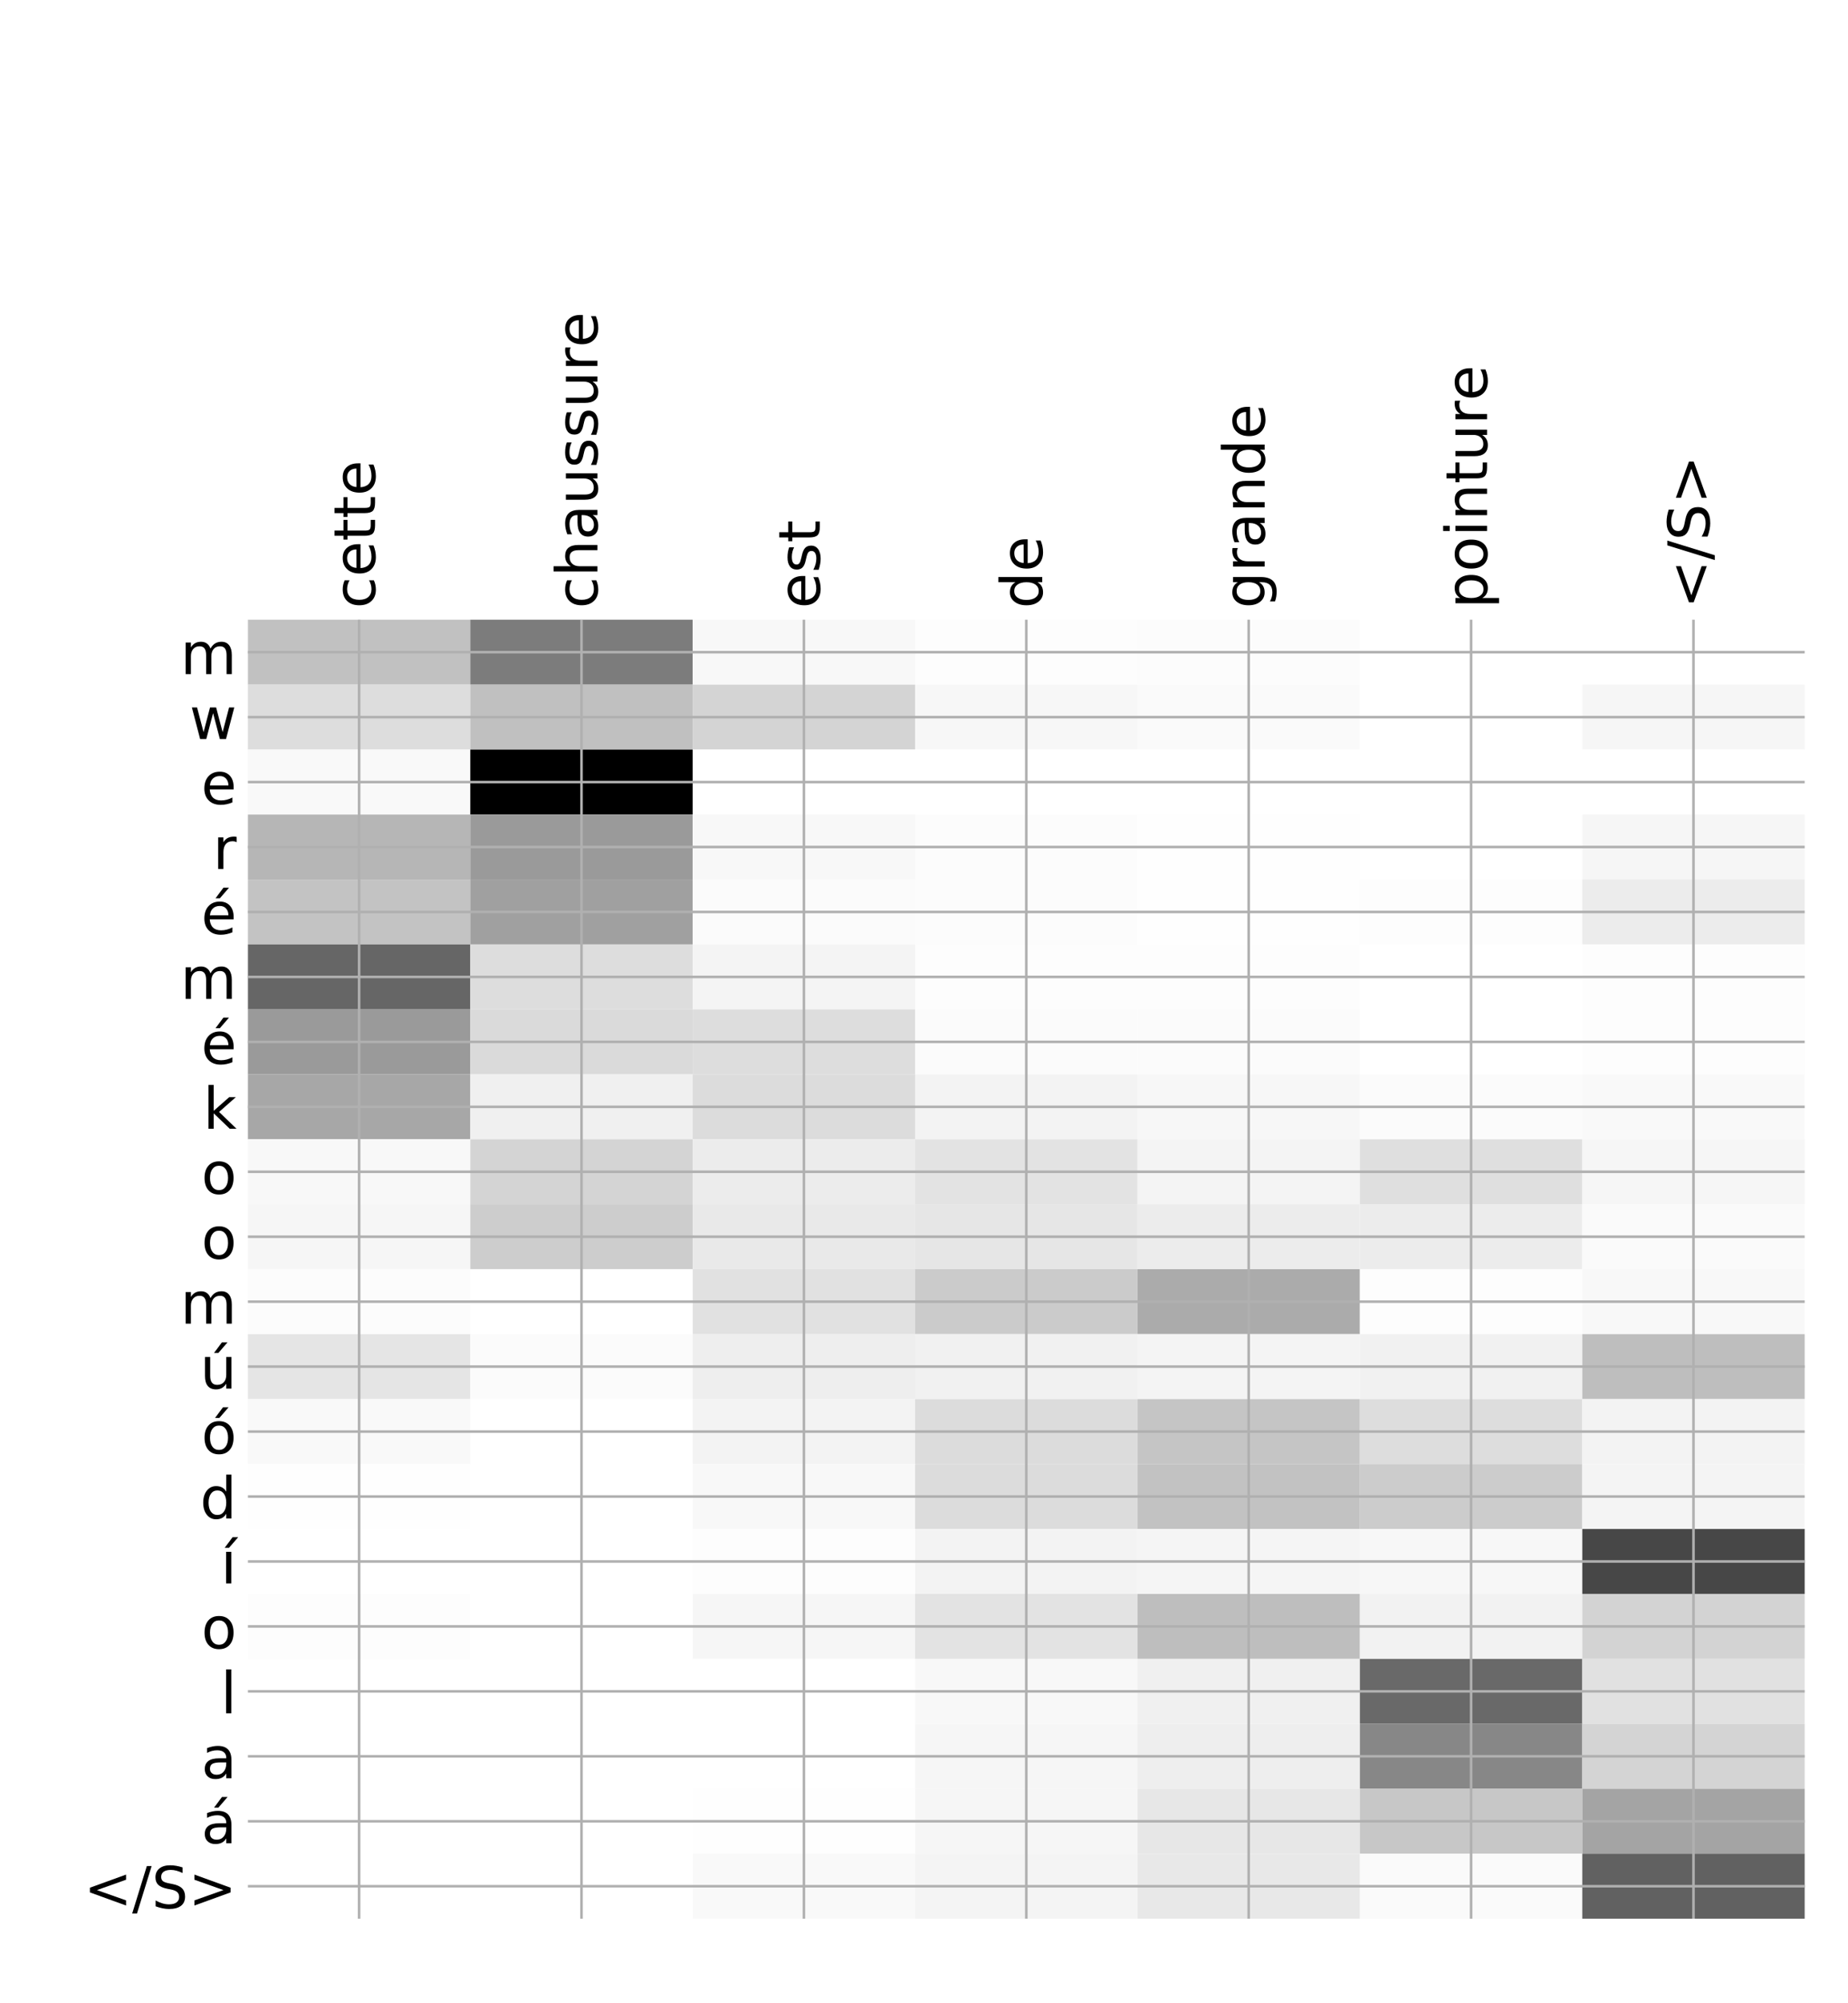 <?xml version="1.0" encoding="utf-8" standalone="no"?>
<!DOCTYPE svg PUBLIC "-//W3C//DTD SVG 1.1//EN"
  "http://www.w3.org/Graphics/SVG/1.1/DTD/svg11.dtd">
<!-- Created with matplotlib (http://matplotlib.org/) -->
<svg height="624pt" version="1.1" viewBox="0 0 576 624" width="576pt" xmlns="http://www.w3.org/2000/svg" xmlns:xlink="http://www.w3.org/1999/xlink">
 <defs>
  <style type="text/css">
*{stroke-linecap:butt;stroke-linejoin:round;}
  </style>
 </defs>
 <g id="figure_1">
  <g id="patch_1">
   <path d="M 0 624 
L 576 624 
L 576 0 
L 0 0 
z
" style="fill:#ffffff;"/>
  </g>
  <g id="axes_1">
   <g id="PolyCollection_1">
    <path clip-path="url(#pe80f1dcf87)" d="M 77.275 193.032 
L 77.275 213.263 
L 146.593 213.263 
L 146.593 193.032 
L 77.275 193.032 
z
" style="fill:#c1c1c1;"/>
    <path clip-path="url(#pe80f1dcf87)" d="M 146.593 193.032 
L 146.593 213.263 
L 215.911 213.263 
L 215.911 193.032 
L 146.593 193.032 
z
" style="fill:#7c7c7c;"/>
    <path clip-path="url(#pe80f1dcf87)" d="M 215.911 193.032 
L 215.911 213.263 
L 285.229 213.263 
L 285.229 193.032 
L 215.911 193.032 
z
" style="fill:#f8f8f8;"/>
    <path clip-path="url(#pe80f1dcf87)" d="M 285.229 193.032 
L 285.229 213.263 
L 354.546 213.263 
L 354.546 193.032 
L 285.229 193.032 
z
" style="fill:#fdfdfd;"/>
    <path clip-path="url(#pe80f1dcf87)" d="M 354.546 193.032 
L 354.546 213.263 
L 423.864 213.263 
L 423.864 193.032 
L 354.546 193.032 
z
" style="fill:#fcfcfc;"/>
    <path clip-path="url(#pe80f1dcf87)" d="M 423.864 193.032 
L 423.864 213.263 
L 493.182 213.263 
L 493.182 193.032 
L 423.864 193.032 
z
" style="fill:#ffffff;"/>
    <path clip-path="url(#pe80f1dcf87)" d="M 493.182 193.032 
L 493.182 213.263 
L 562.5 213.263 
L 562.5 193.032 
L 493.182 193.032 
z
" style="fill:#ffffff;"/>
    <path clip-path="url(#pe80f1dcf87)" d="M 77.275 213.263 
L 77.275 233.495 
L 146.593 233.495 
L 146.593 213.263 
L 77.275 213.263 
z
" style="fill:#dddddd;"/>
    <path clip-path="url(#pe80f1dcf87)" d="M 146.593 213.263 
L 146.593 233.495 
L 215.911 233.495 
L 215.911 213.263 
L 146.593 213.263 
z
" style="fill:#c0c0c0;"/>
    <path clip-path="url(#pe80f1dcf87)" d="M 215.911 213.263 
L 215.911 233.495 
L 285.229 233.495 
L 285.229 213.263 
L 215.911 213.263 
z
" style="fill:#d4d4d4;"/>
    <path clip-path="url(#pe80f1dcf87)" d="M 285.229 213.263 
L 285.229 233.495 
L 354.546 233.495 
L 354.546 213.263 
L 285.229 213.263 
z
" style="fill:#f7f7f7;"/>
    <path clip-path="url(#pe80f1dcf87)" d="M 354.546 213.263 
L 354.546 233.495 
L 423.864 233.495 
L 423.864 213.263 
L 354.546 213.263 
z
" style="fill:#fafafa;"/>
    <path clip-path="url(#pe80f1dcf87)" d="M 423.864 213.263 
L 423.864 233.495 
L 493.182 233.495 
L 493.182 213.263 
L 423.864 213.263 
z
" style="fill:#ffffff;"/>
    <path clip-path="url(#pe80f1dcf87)" d="M 493.182 213.263 
L 493.182 233.495 
L 562.5 233.495 
L 562.5 213.263 
L 493.182 213.263 
z
" style="fill:#f6f6f6;"/>
    <path clip-path="url(#pe80f1dcf87)" d="M 77.275 233.495 
L 77.275 253.726 
L 146.593 253.726 
L 146.593 233.495 
L 77.275 233.495 
z
" style="fill:#f9f9f9;"/>
    <path clip-path="url(#pe80f1dcf87)" d="M 146.593 233.495 
L 146.593 253.726 
L 215.911 253.726 
L 215.911 233.495 
L 146.593 233.495 
z
"/>
    <path clip-path="url(#pe80f1dcf87)" d="M 215.911 233.495 
L 215.911 253.726 
L 285.229 253.726 
L 285.229 233.495 
L 215.911 233.495 
z
" style="fill:#ffffff;"/>
    <path clip-path="url(#pe80f1dcf87)" d="M 285.229 233.495 
L 285.229 253.726 
L 354.546 253.726 
L 354.546 233.495 
L 285.229 233.495 
z
" style="fill:#ffffff;"/>
    <path clip-path="url(#pe80f1dcf87)" d="M 354.546 233.495 
L 354.546 253.726 
L 423.864 253.726 
L 423.864 233.495 
L 354.546 233.495 
z
" style="fill:#ffffff;"/>
    <path clip-path="url(#pe80f1dcf87)" d="M 423.864 233.495 
L 423.864 253.726 
L 493.182 253.726 
L 493.182 233.495 
L 423.864 233.495 
z
" style="fill:#ffffff;"/>
    <path clip-path="url(#pe80f1dcf87)" d="M 493.182 233.495 
L 493.182 253.726 
L 562.5 253.726 
L 562.5 233.495 
L 493.182 233.495 
z
" style="fill:#ffffff;"/>
    <path clip-path="url(#pe80f1dcf87)" d="M 77.275 253.726 
L 77.275 273.958 
L 146.593 273.958 
L 146.593 253.726 
L 77.275 253.726 
z
" style="fill:#b6b6b6;"/>
    <path clip-path="url(#pe80f1dcf87)" d="M 146.593 253.726 
L 146.593 273.958 
L 215.911 273.958 
L 215.911 253.726 
L 146.593 253.726 
z
" style="fill:#9a9a9a;"/>
    <path clip-path="url(#pe80f1dcf87)" d="M 215.911 253.726 
L 215.911 273.958 
L 285.229 273.958 
L 285.229 253.726 
L 215.911 253.726 
z
" style="fill:#f8f8f8;"/>
    <path clip-path="url(#pe80f1dcf87)" d="M 285.229 253.726 
L 285.229 273.958 
L 354.546 273.958 
L 354.546 253.726 
L 285.229 253.726 
z
" style="fill:#fcfcfc;"/>
    <path clip-path="url(#pe80f1dcf87)" d="M 354.546 253.726 
L 354.546 273.958 
L 423.864 273.958 
L 423.864 253.726 
L 354.546 253.726 
z
" style="fill:#fefefe;"/>
    <path clip-path="url(#pe80f1dcf87)" d="M 423.864 253.726 
L 423.864 273.958 
L 493.182 273.958 
L 493.182 253.726 
L 423.864 253.726 
z
" style="fill:#ffffff;"/>
    <path clip-path="url(#pe80f1dcf87)" d="M 493.182 253.726 
L 493.182 273.958 
L 562.5 273.958 
L 562.5 253.726 
L 493.182 253.726 
z
" style="fill:#f6f6f6;"/>
    <path clip-path="url(#pe80f1dcf87)" d="M 77.275 273.958 
L 77.275 294.189 
L 146.593 294.189 
L 146.593 273.958 
L 77.275 273.958 
z
" style="fill:#c3c3c3;"/>
    <path clip-path="url(#pe80f1dcf87)" d="M 146.593 273.958 
L 146.593 294.189 
L 215.911 294.189 
L 215.911 273.958 
L 146.593 273.958 
z
" style="fill:#a0a0a0;"/>
    <path clip-path="url(#pe80f1dcf87)" d="M 215.911 273.958 
L 215.911 294.189 
L 285.229 294.189 
L 285.229 273.958 
L 215.911 273.958 
z
" style="fill:#fbfbfb;"/>
    <path clip-path="url(#pe80f1dcf87)" d="M 285.229 273.958 
L 285.229 294.189 
L 354.546 294.189 
L 354.546 273.958 
L 285.229 273.958 
z
" style="fill:#fcfcfc;"/>
    <path clip-path="url(#pe80f1dcf87)" d="M 354.546 273.958 
L 354.546 294.189 
L 423.864 294.189 
L 423.864 273.958 
L 354.546 273.958 
z
" style="fill:#fefefe;"/>
    <path clip-path="url(#pe80f1dcf87)" d="M 423.864 273.958 
L 423.864 294.189 
L 493.182 294.189 
L 493.182 273.958 
L 423.864 273.958 
z
" style="fill:#fdfdfd;"/>
    <path clip-path="url(#pe80f1dcf87)" d="M 493.182 273.958 
L 493.182 294.189 
L 562.5 294.189 
L 562.5 273.958 
L 493.182 273.958 
z
" style="fill:#ececec;"/>
    <path clip-path="url(#pe80f1dcf87)" d="M 77.275 294.189 
L 77.275 314.421 
L 146.593 314.421 
L 146.593 294.189 
L 77.275 294.189 
z
" style="fill:#666666;"/>
    <path clip-path="url(#pe80f1dcf87)" d="M 146.593 294.189 
L 146.593 314.421 
L 215.911 314.421 
L 215.911 294.189 
L 146.593 294.189 
z
" style="fill:#dddddd;"/>
    <path clip-path="url(#pe80f1dcf87)" d="M 215.911 294.189 
L 215.911 314.421 
L 285.229 314.421 
L 285.229 294.189 
L 215.911 294.189 
z
" style="fill:#f4f4f4;"/>
    <path clip-path="url(#pe80f1dcf87)" d="M 285.229 294.189 
L 285.229 314.421 
L 354.546 314.421 
L 354.546 294.189 
L 285.229 294.189 
z
" style="fill:#fdfdfd;"/>
    <path clip-path="url(#pe80f1dcf87)" d="M 354.546 294.189 
L 354.546 314.421 
L 423.864 314.421 
L 423.864 294.189 
L 354.546 294.189 
z
" style="fill:#fdfdfd;"/>
    <path clip-path="url(#pe80f1dcf87)" d="M 423.864 294.189 
L 423.864 314.421 
L 493.182 314.421 
L 493.182 294.189 
L 423.864 294.189 
z
" style="fill:#ffffff;"/>
    <path clip-path="url(#pe80f1dcf87)" d="M 493.182 294.189 
L 493.182 314.421 
L 562.5 314.421 
L 562.5 294.189 
L 493.182 294.189 
z
" style="fill:#fdfdfd;"/>
    <path clip-path="url(#pe80f1dcf87)" d="M 77.275 314.421 
L 77.275 334.652 
L 146.593 334.652 
L 146.593 314.421 
L 77.275 314.421 
z
" style="fill:#9a9a9a;"/>
    <path clip-path="url(#pe80f1dcf87)" d="M 146.593 314.421 
L 146.593 334.652 
L 215.911 334.652 
L 215.911 314.421 
L 146.593 314.421 
z
" style="fill:#dadada;"/>
    <path clip-path="url(#pe80f1dcf87)" d="M 215.911 314.421 
L 215.911 334.652 
L 285.229 334.652 
L 285.229 314.421 
L 215.911 314.421 
z
" style="fill:#dddddd;"/>
    <path clip-path="url(#pe80f1dcf87)" d="M 285.229 314.421 
L 285.229 334.652 
L 354.546 334.652 
L 354.546 314.421 
L 285.229 314.421 
z
" style="fill:#fbfbfb;"/>
    <path clip-path="url(#pe80f1dcf87)" d="M 354.546 314.421 
L 354.546 334.652 
L 423.864 334.652 
L 423.864 314.421 
L 354.546 314.421 
z
" style="fill:#fbfbfb;"/>
    <path clip-path="url(#pe80f1dcf87)" d="M 423.864 314.421 
L 423.864 334.652 
L 493.182 334.652 
L 493.182 314.421 
L 423.864 314.421 
z
" style="fill:#ffffff;"/>
    <path clip-path="url(#pe80f1dcf87)" d="M 493.182 314.421 
L 493.182 334.652 
L 562.5 334.652 
L 562.5 314.421 
L 493.182 314.421 
z
" style="fill:#fdfdfd;"/>
    <path clip-path="url(#pe80f1dcf87)" d="M 77.275 334.652 
L 77.275 354.884 
L 146.593 354.884 
L 146.593 334.652 
L 77.275 334.652 
z
" style="fill:#a7a7a7;"/>
    <path clip-path="url(#pe80f1dcf87)" d="M 146.593 334.652 
L 146.593 354.884 
L 215.911 354.884 
L 215.911 334.652 
L 146.593 334.652 
z
" style="fill:#f0f0f0;"/>
    <path clip-path="url(#pe80f1dcf87)" d="M 215.911 334.652 
L 215.911 354.884 
L 285.229 354.884 
L 285.229 334.652 
L 215.911 334.652 
z
" style="fill:#dcdcdc;"/>
    <path clip-path="url(#pe80f1dcf87)" d="M 285.229 334.652 
L 285.229 354.884 
L 354.546 354.884 
L 354.546 334.652 
L 285.229 334.652 
z
" style="fill:#f3f3f3;"/>
    <path clip-path="url(#pe80f1dcf87)" d="M 354.546 334.652 
L 354.546 354.884 
L 423.864 354.884 
L 423.864 334.652 
L 354.546 334.652 
z
" style="fill:#f7f7f7;"/>
    <path clip-path="url(#pe80f1dcf87)" d="M 423.864 334.652 
L 423.864 354.884 
L 493.182 354.884 
L 493.182 334.652 
L 423.864 334.652 
z
" style="fill:#fbfbfb;"/>
    <path clip-path="url(#pe80f1dcf87)" d="M 493.182 334.652 
L 493.182 354.884 
L 562.5 354.884 
L 562.5 334.652 
L 493.182 334.652 
z
" style="fill:#f9f9f9;"/>
    <path clip-path="url(#pe80f1dcf87)" d="M 77.275 354.884 
L 77.275 375.115 
L 146.593 375.115 
L 146.593 354.884 
L 77.275 354.884 
z
" style="fill:#f8f8f8;"/>
    <path clip-path="url(#pe80f1dcf87)" d="M 146.593 354.884 
L 146.593 375.115 
L 215.911 375.115 
L 215.911 354.884 
L 146.593 354.884 
z
" style="fill:#d4d4d4;"/>
    <path clip-path="url(#pe80f1dcf87)" d="M 215.911 354.884 
L 215.911 375.115 
L 285.229 375.115 
L 285.229 354.884 
L 215.911 354.884 
z
" style="fill:#ececec;"/>
    <path clip-path="url(#pe80f1dcf87)" d="M 285.229 354.884 
L 285.229 375.115 
L 354.546 375.115 
L 354.546 354.884 
L 285.229 354.884 
z
" style="fill:#e3e3e3;"/>
    <path clip-path="url(#pe80f1dcf87)" d="M 354.546 354.884 
L 354.546 375.115 
L 423.864 375.115 
L 423.864 354.884 
L 354.546 354.884 
z
" style="fill:#f4f4f4;"/>
    <path clip-path="url(#pe80f1dcf87)" d="M 423.864 354.884 
L 423.864 375.115 
L 493.182 375.115 
L 493.182 354.884 
L 423.864 354.884 
z
" style="fill:#dfdfdf;"/>
    <path clip-path="url(#pe80f1dcf87)" d="M 493.182 354.884 
L 493.182 375.115 
L 562.5 375.115 
L 562.5 354.884 
L 493.182 354.884 
z
" style="fill:#f6f6f6;"/>
    <path clip-path="url(#pe80f1dcf87)" d="M 77.275 375.115 
L 77.275 395.347 
L 146.593 395.347 
L 146.593 375.115 
L 77.275 375.115 
z
" style="fill:#f6f6f6;"/>
    <path clip-path="url(#pe80f1dcf87)" d="M 146.593 375.115 
L 146.593 395.347 
L 215.911 395.347 
L 215.911 375.115 
L 146.593 375.115 
z
" style="fill:#cdcdcd;"/>
    <path clip-path="url(#pe80f1dcf87)" d="M 215.911 375.115 
L 215.911 395.347 
L 285.229 395.347 
L 285.229 375.115 
L 215.911 375.115 
z
" style="fill:#e9e9e9;"/>
    <path clip-path="url(#pe80f1dcf87)" d="M 285.229 375.115 
L 285.229 395.347 
L 354.546 395.347 
L 354.546 375.115 
L 285.229 375.115 
z
" style="fill:#e6e6e6;"/>
    <path clip-path="url(#pe80f1dcf87)" d="M 354.546 375.115 
L 354.546 395.347 
L 423.864 395.347 
L 423.864 375.115 
L 354.546 375.115 
z
" style="fill:#ececec;"/>
    <path clip-path="url(#pe80f1dcf87)" d="M 423.864 375.115 
L 423.864 395.347 
L 493.182 395.347 
L 493.182 375.115 
L 423.864 375.115 
z
" style="fill:#ececec;"/>
    <path clip-path="url(#pe80f1dcf87)" d="M 493.182 375.115 
L 493.182 395.347 
L 562.5 395.347 
L 562.5 375.115 
L 493.182 375.115 
z
" style="fill:#fafafa;"/>
    <path clip-path="url(#pe80f1dcf87)" d="M 77.275 395.347 
L 77.275 415.578 
L 146.593 415.578 
L 146.593 395.347 
L 77.275 395.347 
z
" style="fill:#fcfcfc;"/>
    <path clip-path="url(#pe80f1dcf87)" d="M 146.593 395.347 
L 146.593 415.578 
L 215.911 415.578 
L 215.911 395.347 
L 146.593 395.347 
z
" style="fill:#ffffff;"/>
    <path clip-path="url(#pe80f1dcf87)" d="M 215.911 395.347 
L 215.911 415.578 
L 285.229 415.578 
L 285.229 395.347 
L 215.911 395.347 
z
" style="fill:#e1e1e1;"/>
    <path clip-path="url(#pe80f1dcf87)" d="M 285.229 395.347 
L 285.229 415.578 
L 354.546 415.578 
L 354.546 395.347 
L 285.229 395.347 
z
" style="fill:#cbcbcb;"/>
    <path clip-path="url(#pe80f1dcf87)" d="M 354.546 395.347 
L 354.546 415.578 
L 423.864 415.578 
L 423.864 395.347 
L 354.546 395.347 
z
" style="fill:#ababab;"/>
    <path clip-path="url(#pe80f1dcf87)" d="M 423.864 395.347 
L 423.864 415.578 
L 493.182 415.578 
L 493.182 395.347 
L 423.864 395.347 
z
" style="fill:#fdfdfd;"/>
    <path clip-path="url(#pe80f1dcf87)" d="M 493.182 395.347 
L 493.182 415.578 
L 562.5 415.578 
L 562.5 395.347 
L 493.182 395.347 
z
" style="fill:#f8f8f8;"/>
    <path clip-path="url(#pe80f1dcf87)" d="M 77.275 415.578 
L 77.275 435.81 
L 146.593 435.81 
L 146.593 415.578 
L 77.275 415.578 
z
" style="fill:#e5e5e5;"/>
    <path clip-path="url(#pe80f1dcf87)" d="M 146.593 415.578 
L 146.593 435.81 
L 215.911 435.81 
L 215.911 415.578 
L 146.593 415.578 
z
" style="fill:#fbfbfb;"/>
    <path clip-path="url(#pe80f1dcf87)" d="M 215.911 415.578 
L 215.911 435.81 
L 285.229 435.81 
L 285.229 415.578 
L 215.911 415.578 
z
" style="fill:#eeeeee;"/>
    <path clip-path="url(#pe80f1dcf87)" d="M 285.229 415.578 
L 285.229 435.81 
L 354.546 435.81 
L 354.546 415.578 
L 285.229 415.578 
z
" style="fill:#f1f1f1;"/>
    <path clip-path="url(#pe80f1dcf87)" d="M 354.546 415.578 
L 354.546 435.81 
L 423.864 435.81 
L 423.864 415.578 
L 354.546 415.578 
z
" style="fill:#f4f4f4;"/>
    <path clip-path="url(#pe80f1dcf87)" d="M 423.864 415.578 
L 423.864 435.81 
L 493.182 435.81 
L 493.182 415.578 
L 423.864 415.578 
z
" style="fill:#f1f1f1;"/>
    <path clip-path="url(#pe80f1dcf87)" d="M 493.182 415.578 
L 493.182 435.81 
L 562.5 435.81 
L 562.5 415.578 
L 493.182 415.578 
z
" style="fill:#bebebe;"/>
    <path clip-path="url(#pe80f1dcf87)" d="M 77.275 435.81 
L 77.275 456.041 
L 146.593 456.041 
L 146.593 435.81 
L 77.275 435.81 
z
" style="fill:#f9f9f9;"/>
    <path clip-path="url(#pe80f1dcf87)" d="M 146.593 435.81 
L 146.593 456.041 
L 215.911 456.041 
L 215.911 435.81 
L 146.593 435.81 
z
" style="fill:#ffffff;"/>
    <path clip-path="url(#pe80f1dcf87)" d="M 215.911 435.81 
L 215.911 456.041 
L 285.229 456.041 
L 285.229 435.81 
L 215.911 435.81 
z
" style="fill:#f3f3f3;"/>
    <path clip-path="url(#pe80f1dcf87)" d="M 285.229 435.81 
L 285.229 456.041 
L 354.546 456.041 
L 354.546 435.81 
L 285.229 435.81 
z
" style="fill:#dcdcdc;"/>
    <path clip-path="url(#pe80f1dcf87)" d="M 354.546 435.81 
L 354.546 456.041 
L 423.864 456.041 
L 423.864 435.81 
L 354.546 435.81 
z
" style="fill:#c5c5c5;"/>
    <path clip-path="url(#pe80f1dcf87)" d="M 423.864 435.81 
L 423.864 456.041 
L 493.182 456.041 
L 493.182 435.81 
L 423.864 435.81 
z
" style="fill:#dddddd;"/>
    <path clip-path="url(#pe80f1dcf87)" d="M 493.182 435.81 
L 493.182 456.041 
L 562.5 456.041 
L 562.5 435.81 
L 493.182 435.81 
z
" style="fill:#f3f3f3;"/>
    <path clip-path="url(#pe80f1dcf87)" d="M 77.275 456.041 
L 77.275 476.273 
L 146.593 476.273 
L 146.593 456.041 
L 77.275 456.041 
z
" style="fill:#fefefe;"/>
    <path clip-path="url(#pe80f1dcf87)" d="M 146.593 456.041 
L 146.593 476.273 
L 215.911 476.273 
L 215.911 456.041 
L 146.593 456.041 
z
" style="fill:#ffffff;"/>
    <path clip-path="url(#pe80f1dcf87)" d="M 215.911 456.041 
L 215.911 476.273 
L 285.229 476.273 
L 285.229 456.041 
L 215.911 456.041 
z
" style="fill:#f8f8f8;"/>
    <path clip-path="url(#pe80f1dcf87)" d="M 285.229 456.041 
L 285.229 476.273 
L 354.546 476.273 
L 354.546 456.041 
L 285.229 456.041 
z
" style="fill:#dcdcdc;"/>
    <path clip-path="url(#pe80f1dcf87)" d="M 354.546 456.041 
L 354.546 476.273 
L 423.864 476.273 
L 423.864 456.041 
L 354.546 456.041 
z
" style="fill:#c2c2c2;"/>
    <path clip-path="url(#pe80f1dcf87)" d="M 423.864 456.041 
L 423.864 476.273 
L 493.182 476.273 
L 493.182 456.041 
L 423.864 456.041 
z
" style="fill:#cccccc;"/>
    <path clip-path="url(#pe80f1dcf87)" d="M 493.182 456.041 
L 493.182 476.273 
L 562.5 476.273 
L 562.5 456.041 
L 493.182 456.041 
z
" style="fill:#f4f4f4;"/>
    <path clip-path="url(#pe80f1dcf87)" d="M 77.275 476.273 
L 77.275 496.504 
L 146.593 496.504 
L 146.593 476.273 
L 77.275 476.273 
z
" style="fill:#ffffff;"/>
    <path clip-path="url(#pe80f1dcf87)" d="M 146.593 476.273 
L 146.593 496.504 
L 215.911 496.504 
L 215.911 476.273 
L 146.593 476.273 
z
" style="fill:#ffffff;"/>
    <path clip-path="url(#pe80f1dcf87)" d="M 215.911 476.273 
L 215.911 496.504 
L 285.229 496.504 
L 285.229 476.273 
L 215.911 476.273 
z
" style="fill:#fdfdfd;"/>
    <path clip-path="url(#pe80f1dcf87)" d="M 285.229 476.273 
L 285.229 496.504 
L 354.546 496.504 
L 354.546 476.273 
L 285.229 476.273 
z
" style="fill:#f3f3f3;"/>
    <path clip-path="url(#pe80f1dcf87)" d="M 354.546 476.273 
L 354.546 496.504 
L 423.864 496.504 
L 423.864 476.273 
L 354.546 476.273 
z
" style="fill:#f5f5f5;"/>
    <path clip-path="url(#pe80f1dcf87)" d="M 423.864 476.273 
L 423.864 496.504 
L 493.182 496.504 
L 493.182 476.273 
L 423.864 476.273 
z
" style="fill:#f7f7f7;"/>
    <path clip-path="url(#pe80f1dcf87)" d="M 493.182 476.273 
L 493.182 496.504 
L 562.5 496.504 
L 562.5 476.273 
L 493.182 476.273 
z
" style="fill:#474747;"/>
    <path clip-path="url(#pe80f1dcf87)" d="M 77.275 496.504 
L 77.275 516.736 
L 146.593 516.736 
L 146.593 496.504 
L 77.275 496.504 
z
" style="fill:#fdfdfd;"/>
    <path clip-path="url(#pe80f1dcf87)" d="M 146.593 496.504 
L 146.593 516.736 
L 215.911 516.736 
L 215.911 496.504 
L 146.593 496.504 
z
" style="fill:#ffffff;"/>
    <path clip-path="url(#pe80f1dcf87)" d="M 215.911 496.504 
L 215.911 516.736 
L 285.229 516.736 
L 285.229 496.504 
L 215.911 496.504 
z
" style="fill:#f6f6f6;"/>
    <path clip-path="url(#pe80f1dcf87)" d="M 285.229 496.504 
L 285.229 516.736 
L 354.546 516.736 
L 354.546 496.504 
L 285.229 496.504 
z
" style="fill:#e3e3e3;"/>
    <path clip-path="url(#pe80f1dcf87)" d="M 354.546 496.504 
L 354.546 516.736 
L 423.864 516.736 
L 423.864 496.504 
L 354.546 496.504 
z
" style="fill:#bebebe;"/>
    <path clip-path="url(#pe80f1dcf87)" d="M 423.864 496.504 
L 423.864 516.736 
L 493.182 516.736 
L 493.182 496.504 
L 423.864 496.504 
z
" style="fill:#f2f2f2;"/>
    <path clip-path="url(#pe80f1dcf87)" d="M 493.182 496.504 
L 493.182 516.736 
L 562.5 516.736 
L 562.5 496.504 
L 493.182 496.504 
z
" style="fill:#d3d3d3;"/>
    <path clip-path="url(#pe80f1dcf87)" d="M 77.275 516.736 
L 77.275 536.967 
L 146.593 536.967 
L 146.593 516.736 
L 77.275 516.736 
z
" style="fill:#ffffff;"/>
    <path clip-path="url(#pe80f1dcf87)" d="M 146.593 516.736 
L 146.593 536.967 
L 215.911 536.967 
L 215.911 516.736 
L 146.593 516.736 
z
" style="fill:#ffffff;"/>
    <path clip-path="url(#pe80f1dcf87)" d="M 215.911 516.736 
L 215.911 536.967 
L 285.229 536.967 
L 285.229 516.736 
L 215.911 516.736 
z
" style="fill:#ffffff;"/>
    <path clip-path="url(#pe80f1dcf87)" d="M 285.229 516.736 
L 285.229 536.967 
L 354.546 536.967 
L 354.546 516.736 
L 285.229 516.736 
z
" style="fill:#f8f8f8;"/>
    <path clip-path="url(#pe80f1dcf87)" d="M 354.546 516.736 
L 354.546 536.967 
L 423.864 536.967 
L 423.864 516.736 
L 354.546 516.736 
z
" style="fill:#f0f0f0;"/>
    <path clip-path="url(#pe80f1dcf87)" d="M 423.864 516.736 
L 423.864 536.967 
L 493.182 536.967 
L 493.182 516.736 
L 423.864 516.736 
z
" style="fill:#696969;"/>
    <path clip-path="url(#pe80f1dcf87)" d="M 493.182 516.736 
L 493.182 536.967 
L 562.5 536.967 
L 562.5 516.736 
L 493.182 516.736 
z
" style="fill:#e1e1e1;"/>
    <path clip-path="url(#pe80f1dcf87)" d="M 77.275 536.967 
L 77.275 557.199 
L 146.593 557.199 
L 146.593 536.967 
L 77.275 536.967 
z
" style="fill:#ffffff;"/>
    <path clip-path="url(#pe80f1dcf87)" d="M 146.593 536.967 
L 146.593 557.199 
L 215.911 557.199 
L 215.911 536.967 
L 146.593 536.967 
z
" style="fill:#ffffff;"/>
    <path clip-path="url(#pe80f1dcf87)" d="M 215.911 536.967 
L 215.911 557.199 
L 285.229 557.199 
L 285.229 536.967 
L 215.911 536.967 
z
" style="fill:#ffffff;"/>
    <path clip-path="url(#pe80f1dcf87)" d="M 285.229 536.967 
L 285.229 557.199 
L 354.546 557.199 
L 354.546 536.967 
L 285.229 536.967 
z
" style="fill:#f6f6f6;"/>
    <path clip-path="url(#pe80f1dcf87)" d="M 354.546 536.967 
L 354.546 557.199 
L 423.864 557.199 
L 423.864 536.967 
L 354.546 536.967 
z
" style="fill:#eeeeee;"/>
    <path clip-path="url(#pe80f1dcf87)" d="M 423.864 536.967 
L 423.864 557.199 
L 493.182 557.199 
L 493.182 536.967 
L 423.864 536.967 
z
" style="fill:#878787;"/>
    <path clip-path="url(#pe80f1dcf87)" d="M 493.182 536.967 
L 493.182 557.199 
L 562.5 557.199 
L 562.5 536.967 
L 493.182 536.967 
z
" style="fill:#d4d4d4;"/>
    <path clip-path="url(#pe80f1dcf87)" d="M 77.275 557.199 
L 77.275 577.43 
L 146.593 577.43 
L 146.593 557.199 
L 77.275 557.199 
z
" style="fill:#ffffff;"/>
    <path clip-path="url(#pe80f1dcf87)" d="M 146.593 557.199 
L 146.593 577.43 
L 215.911 577.43 
L 215.911 557.199 
L 146.593 557.199 
z
" style="fill:#ffffff;"/>
    <path clip-path="url(#pe80f1dcf87)" d="M 215.911 557.199 
L 215.911 577.43 
L 285.229 577.43 
L 285.229 557.199 
L 215.911 557.199 
z
" style="fill:#fefefe;"/>
    <path clip-path="url(#pe80f1dcf87)" d="M 285.229 557.199 
L 285.229 577.43 
L 354.546 577.43 
L 354.546 557.199 
L 285.229 557.199 
z
" style="fill:#f6f6f6;"/>
    <path clip-path="url(#pe80f1dcf87)" d="M 354.546 557.199 
L 354.546 577.43 
L 423.864 577.43 
L 423.864 557.199 
L 354.546 557.199 
z
" style="fill:#e7e7e7;"/>
    <path clip-path="url(#pe80f1dcf87)" d="M 423.864 557.199 
L 423.864 577.43 
L 493.182 577.43 
L 493.182 557.199 
L 423.864 557.199 
z
" style="fill:#c7c7c7;"/>
    <path clip-path="url(#pe80f1dcf87)" d="M 493.182 557.199 
L 493.182 577.43 
L 562.5 577.43 
L 562.5 557.199 
L 493.182 557.199 
z
" style="fill:#a4a4a4;"/>
    <path clip-path="url(#pe80f1dcf87)" d="M 77.275 577.43 
L 77.275 597.662 
L 146.593 597.662 
L 146.593 577.43 
L 77.275 577.43 
z
" style="fill:#ffffff;"/>
    <path clip-path="url(#pe80f1dcf87)" d="M 146.593 577.43 
L 146.593 597.662 
L 215.911 597.662 
L 215.911 577.43 
L 146.593 577.43 
z
" style="fill:#ffffff;"/>
    <path clip-path="url(#pe80f1dcf87)" d="M 215.911 577.43 
L 215.911 597.662 
L 285.229 597.662 
L 285.229 577.43 
L 215.911 577.43 
z
" style="fill:#f9f9f9;"/>
    <path clip-path="url(#pe80f1dcf87)" d="M 285.229 577.43 
L 285.229 597.662 
L 354.546 597.662 
L 354.546 577.43 
L 285.229 577.43 
z
" style="fill:#f4f4f4;"/>
    <path clip-path="url(#pe80f1dcf87)" d="M 354.546 577.43 
L 354.546 597.662 
L 423.864 597.662 
L 423.864 577.43 
L 354.546 577.43 
z
" style="fill:#e8e8e8;"/>
    <path clip-path="url(#pe80f1dcf87)" d="M 423.864 577.43 
L 423.864 597.662 
L 493.182 597.662 
L 493.182 577.43 
L 423.864 577.43 
z
" style="fill:#fafafa;"/>
    <path clip-path="url(#pe80f1dcf87)" d="M 493.182 577.43 
L 493.182 597.662 
L 562.5 597.662 
L 562.5 577.43 
L 493.182 577.43 
z
" style="fill:#616161;"/>
   </g>
   <g id="matplotlib.axis_1">
    <g id="xtick_1">
     <g id="line2d_1">
      <path clip-path="url(#pe80f1dcf87)" d="M 111.934 597.662 
L 111.934 193.032 
" style="fill:none;stroke:#b0b0b0;stroke-linecap:square;stroke-width:0.8;"/>
     </g>
     <g id="line2d_2"/>
     <g id="text_1">
      <!-- cette -->
      <defs>
       <path d="M 48.781 52.594 
L 48.781 44.188 
Q 44.969 46.297 41.141 47.344 
Q 37.312 48.391 33.406 48.391 
Q 24.656 48.391 19.812 42.844 
Q 14.984 37.312 14.984 27.297 
Q 14.984 17.281 19.812 11.734 
Q 24.656 6.203 33.406 6.203 
Q 37.312 6.203 41.141 7.25 
Q 44.969 8.297 48.781 10.406 
L 48.781 2.094 
Q 45.016 0.344 40.984 -0.531 
Q 36.969 -1.422 32.422 -1.422 
Q 20.062 -1.422 12.781 6.344 
Q 5.516 14.109 5.516 27.297 
Q 5.516 40.672 12.859 48.328 
Q 20.219 56 33.016 56 
Q 37.156 56 41.109 55.141 
Q 45.062 54.297 48.781 52.594 
z
" id="DejaVuSans-63"/>
       <path d="M 56.203 29.594 
L 56.203 25.203 
L 14.891 25.203 
Q 15.484 15.922 20.484 11.062 
Q 25.484 6.203 34.422 6.203 
Q 39.594 6.203 44.453 7.469 
Q 49.312 8.734 54.109 11.281 
L 54.109 2.781 
Q 49.266 0.734 44.188 -0.344 
Q 39.109 -1.422 33.891 -1.422 
Q 20.797 -1.422 13.156 6.188 
Q 5.516 13.812 5.516 26.812 
Q 5.516 40.234 12.766 48.109 
Q 20.016 56 32.328 56 
Q 43.359 56 49.781 48.891 
Q 56.203 41.797 56.203 29.594 
z
M 47.219 32.234 
Q 47.125 39.594 43.094 43.984 
Q 39.062 48.391 32.422 48.391 
Q 24.906 48.391 20.391 44.141 
Q 15.875 39.891 15.188 32.172 
z
" id="DejaVuSans-65"/>
       <path d="M 18.312 70.219 
L 18.312 54.688 
L 36.812 54.688 
L 36.812 47.703 
L 18.312 47.703 
L 18.312 18.016 
Q 18.312 11.328 20.141 9.422 
Q 21.969 7.516 27.594 7.516 
L 36.812 7.516 
L 36.812 0 
L 27.594 0 
Q 17.188 0 13.234 3.875 
Q 9.281 7.766 9.281 18.016 
L 9.281 47.703 
L 2.688 47.703 
L 2.688 54.688 
L 9.281 54.688 
L 9.281 70.219 
z
" id="DejaVuSans-74"/>
      </defs>
      <g transform="translate(116.901 189.532)rotate(-90)scale(0.18 -0.18)">
       <use xlink:href="#DejaVuSans-63"/>
       <use x="54.98" xlink:href="#DejaVuSans-65"/>
       <use x="116.504" xlink:href="#DejaVuSans-74"/>
       <use x="155.713" xlink:href="#DejaVuSans-74"/>
       <use x="194.922" xlink:href="#DejaVuSans-65"/>
      </g>
     </g>
    </g>
    <g id="xtick_2">
     <g id="line2d_3">
      <path clip-path="url(#pe80f1dcf87)" d="M 181.252 597.662 
L 181.252 193.032 
" style="fill:none;stroke:#b0b0b0;stroke-linecap:square;stroke-width:0.8;"/>
     </g>
     <g id="line2d_4"/>
     <g id="text_2">
      <!-- chaussure -->
      <defs>
       <path d="M 54.891 33.016 
L 54.891 0 
L 45.906 0 
L 45.906 32.719 
Q 45.906 40.484 42.875 44.328 
Q 39.844 48.188 33.797 48.188 
Q 26.516 48.188 22.312 43.547 
Q 18.109 38.922 18.109 30.906 
L 18.109 0 
L 9.078 0 
L 9.078 75.984 
L 18.109 75.984 
L 18.109 46.188 
Q 21.344 51.125 25.703 53.562 
Q 30.078 56 35.797 56 
Q 45.219 56 50.047 50.172 
Q 54.891 44.344 54.891 33.016 
z
" id="DejaVuSans-68"/>
       <path d="M 34.281 27.484 
Q 23.391 27.484 19.188 25 
Q 14.984 22.516 14.984 16.5 
Q 14.984 11.719 18.141 8.906 
Q 21.297 6.109 26.703 6.109 
Q 34.188 6.109 38.703 11.406 
Q 43.219 16.703 43.219 25.484 
L 43.219 27.484 
z
M 52.203 31.203 
L 52.203 0 
L 43.219 0 
L 43.219 8.297 
Q 40.141 3.328 35.547 0.953 
Q 30.953 -1.422 24.312 -1.422 
Q 15.922 -1.422 10.953 3.297 
Q 6 8.016 6 15.922 
Q 6 25.141 12.172 29.828 
Q 18.359 34.516 30.609 34.516 
L 43.219 34.516 
L 43.219 35.406 
Q 43.219 41.609 39.141 45 
Q 35.062 48.391 27.688 48.391 
Q 23 48.391 18.547 47.266 
Q 14.109 46.141 10.016 43.891 
L 10.016 52.203 
Q 14.938 54.109 19.578 55.047 
Q 24.219 56 28.609 56 
Q 40.484 56 46.344 49.844 
Q 52.203 43.703 52.203 31.203 
z
" id="DejaVuSans-61"/>
       <path d="M 8.5 21.578 
L 8.5 54.688 
L 17.484 54.688 
L 17.484 21.922 
Q 17.484 14.156 20.5 10.266 
Q 23.531 6.391 29.594 6.391 
Q 36.859 6.391 41.078 11.031 
Q 45.312 15.672 45.312 23.688 
L 45.312 54.688 
L 54.297 54.688 
L 54.297 0 
L 45.312 0 
L 45.312 8.406 
Q 42.047 3.422 37.719 1 
Q 33.406 -1.422 27.688 -1.422 
Q 18.266 -1.422 13.375 4.438 
Q 8.5 10.297 8.5 21.578 
z
M 31.109 56 
z
" id="DejaVuSans-75"/>
       <path d="M 44.281 53.078 
L 44.281 44.578 
Q 40.484 46.531 36.375 47.5 
Q 32.281 48.484 27.875 48.484 
Q 21.188 48.484 17.844 46.438 
Q 14.5 44.391 14.5 40.281 
Q 14.5 37.156 16.891 35.375 
Q 19.281 33.594 26.516 31.984 
L 29.594 31.297 
Q 39.156 29.25 43.188 25.516 
Q 47.219 21.781 47.219 15.094 
Q 47.219 7.469 41.188 3.016 
Q 35.156 -1.422 24.609 -1.422 
Q 20.219 -1.422 15.453 -0.562 
Q 10.688 0.297 5.422 2 
L 5.422 11.281 
Q 10.406 8.688 15.234 7.391 
Q 20.062 6.109 24.812 6.109 
Q 31.156 6.109 34.562 8.281 
Q 37.984 10.453 37.984 14.406 
Q 37.984 18.062 35.516 20.016 
Q 33.062 21.969 24.703 23.781 
L 21.578 24.516 
Q 13.234 26.266 9.516 29.906 
Q 5.812 33.547 5.812 39.891 
Q 5.812 47.609 11.281 51.797 
Q 16.75 56 26.812 56 
Q 31.781 56 36.172 55.266 
Q 40.578 54.547 44.281 53.078 
z
" id="DejaVuSans-73"/>
       <path d="M 41.109 46.297 
Q 39.594 47.172 37.812 47.578 
Q 36.031 48 33.891 48 
Q 26.266 48 22.188 43.047 
Q 18.109 38.094 18.109 28.812 
L 18.109 0 
L 9.078 0 
L 9.078 54.688 
L 18.109 54.688 
L 18.109 46.188 
Q 20.953 51.172 25.484 53.578 
Q 30.031 56 36.531 56 
Q 37.453 56 38.578 55.875 
Q 39.703 55.766 41.062 55.516 
z
" id="DejaVuSans-72"/>
      </defs>
      <g transform="translate(186.219 189.532)rotate(-90)scale(0.18 -0.18)">
       <use xlink:href="#DejaVuSans-63"/>
       <use x="54.98" xlink:href="#DejaVuSans-68"/>
       <use x="118.359" xlink:href="#DejaVuSans-61"/>
       <use x="179.639" xlink:href="#DejaVuSans-75"/>
       <use x="243.018" xlink:href="#DejaVuSans-73"/>
       <use x="295.117" xlink:href="#DejaVuSans-73"/>
       <use x="347.217" xlink:href="#DejaVuSans-75"/>
       <use x="410.596" xlink:href="#DejaVuSans-72"/>
       <use x="451.678" xlink:href="#DejaVuSans-65"/>
      </g>
     </g>
    </g>
    <g id="xtick_3">
     <g id="line2d_5">
      <path clip-path="url(#pe80f1dcf87)" d="M 250.57 597.662 
L 250.57 193.032 
" style="fill:none;stroke:#b0b0b0;stroke-linecap:square;stroke-width:0.8;"/>
     </g>
     <g id="line2d_6"/>
     <g id="text_3">
      <!-- est -->
      <g transform="translate(255.537 189.532)rotate(-90)scale(0.18 -0.18)">
       <use xlink:href="#DejaVuSans-65"/>
       <use x="61.523" xlink:href="#DejaVuSans-73"/>
       <use x="113.623" xlink:href="#DejaVuSans-74"/>
      </g>
     </g>
    </g>
    <g id="xtick_4">
     <g id="line2d_7">
      <path clip-path="url(#pe80f1dcf87)" d="M 319.887 597.662 
L 319.887 193.032 
" style="fill:none;stroke:#b0b0b0;stroke-linecap:square;stroke-width:0.8;"/>
     </g>
     <g id="line2d_8"/>
     <g id="text_4">
      <!-- de -->
      <defs>
       <path d="M 45.406 46.391 
L 45.406 75.984 
L 54.391 75.984 
L 54.391 0 
L 45.406 0 
L 45.406 8.203 
Q 42.578 3.328 38.25 0.953 
Q 33.938 -1.422 27.875 -1.422 
Q 17.969 -1.422 11.734 6.484 
Q 5.516 14.406 5.516 27.297 
Q 5.516 40.188 11.734 48.094 
Q 17.969 56 27.875 56 
Q 33.938 56 38.25 53.625 
Q 42.578 51.266 45.406 46.391 
z
M 14.797 27.297 
Q 14.797 17.391 18.875 11.75 
Q 22.953 6.109 30.078 6.109 
Q 37.203 6.109 41.297 11.75 
Q 45.406 17.391 45.406 27.297 
Q 45.406 37.203 41.297 42.844 
Q 37.203 48.484 30.078 48.484 
Q 22.953 48.484 18.875 42.844 
Q 14.797 37.203 14.797 27.297 
z
" id="DejaVuSans-64"/>
      </defs>
      <g transform="translate(324.854 189.532)rotate(-90)scale(0.18 -0.18)">
       <use xlink:href="#DejaVuSans-64"/>
       <use x="63.477" xlink:href="#DejaVuSans-65"/>
      </g>
     </g>
    </g>
    <g id="xtick_5">
     <g id="line2d_9">
      <path clip-path="url(#pe80f1dcf87)" d="M 389.205 597.662 
L 389.205 193.032 
" style="fill:none;stroke:#b0b0b0;stroke-linecap:square;stroke-width:0.8;"/>
     </g>
     <g id="line2d_10"/>
     <g id="text_5">
      <!-- grande -->
      <defs>
       <path d="M 45.406 27.984 
Q 45.406 37.75 41.375 43.109 
Q 37.359 48.484 30.078 48.484 
Q 22.859 48.484 18.828 43.109 
Q 14.797 37.75 14.797 27.984 
Q 14.797 18.266 18.828 12.891 
Q 22.859 7.516 30.078 7.516 
Q 37.359 7.516 41.375 12.891 
Q 45.406 18.266 45.406 27.984 
z
M 54.391 6.781 
Q 54.391 -7.172 48.188 -13.984 
Q 42 -20.797 29.203 -20.797 
Q 24.469 -20.797 20.266 -20.094 
Q 16.062 -19.391 12.109 -17.922 
L 12.109 -9.188 
Q 16.062 -11.328 19.922 -12.344 
Q 23.781 -13.375 27.781 -13.375 
Q 36.625 -13.375 41.016 -8.766 
Q 45.406 -4.156 45.406 5.172 
L 45.406 9.625 
Q 42.625 4.781 38.281 2.391 
Q 33.938 0 27.875 0 
Q 17.828 0 11.672 7.656 
Q 5.516 15.328 5.516 27.984 
Q 5.516 40.672 11.672 48.328 
Q 17.828 56 27.875 56 
Q 33.938 56 38.281 53.609 
Q 42.625 51.219 45.406 46.391 
L 45.406 54.688 
L 54.391 54.688 
z
" id="DejaVuSans-67"/>
       <path d="M 54.891 33.016 
L 54.891 0 
L 45.906 0 
L 45.906 32.719 
Q 45.906 40.484 42.875 44.328 
Q 39.844 48.188 33.797 48.188 
Q 26.516 48.188 22.312 43.547 
Q 18.109 38.922 18.109 30.906 
L 18.109 0 
L 9.078 0 
L 9.078 54.688 
L 18.109 54.688 
L 18.109 46.188 
Q 21.344 51.125 25.703 53.562 
Q 30.078 56 35.797 56 
Q 45.219 56 50.047 50.172 
Q 54.891 44.344 54.891 33.016 
z
" id="DejaVuSans-6e"/>
      </defs>
      <g transform="translate(394.172 189.532)rotate(-90)scale(0.18 -0.18)">
       <use xlink:href="#DejaVuSans-67"/>
       <use x="63.477" xlink:href="#DejaVuSans-72"/>
       <use x="104.59" xlink:href="#DejaVuSans-61"/>
       <use x="165.869" xlink:href="#DejaVuSans-6e"/>
       <use x="229.248" xlink:href="#DejaVuSans-64"/>
       <use x="292.725" xlink:href="#DejaVuSans-65"/>
      </g>
     </g>
    </g>
    <g id="xtick_6">
     <g id="line2d_11">
      <path clip-path="url(#pe80f1dcf87)" d="M 458.523 597.662 
L 458.523 193.032 
" style="fill:none;stroke:#b0b0b0;stroke-linecap:square;stroke-width:0.8;"/>
     </g>
     <g id="line2d_12"/>
     <g id="text_6">
      <!-- pointure -->
      <defs>
       <path d="M 18.109 8.203 
L 18.109 -20.797 
L 9.078 -20.797 
L 9.078 54.688 
L 18.109 54.688 
L 18.109 46.391 
Q 20.953 51.266 25.266 53.625 
Q 29.594 56 35.594 56 
Q 45.562 56 51.781 48.094 
Q 58.016 40.188 58.016 27.297 
Q 58.016 14.406 51.781 6.484 
Q 45.562 -1.422 35.594 -1.422 
Q 29.594 -1.422 25.266 0.953 
Q 20.953 3.328 18.109 8.203 
z
M 48.688 27.297 
Q 48.688 37.203 44.609 42.844 
Q 40.531 48.484 33.406 48.484 
Q 26.266 48.484 22.188 42.844 
Q 18.109 37.203 18.109 27.297 
Q 18.109 17.391 22.188 11.75 
Q 26.266 6.109 33.406 6.109 
Q 40.531 6.109 44.609 11.75 
Q 48.688 17.391 48.688 27.297 
z
" id="DejaVuSans-70"/>
       <path d="M 30.609 48.391 
Q 23.391 48.391 19.188 42.75 
Q 14.984 37.109 14.984 27.297 
Q 14.984 17.484 19.156 11.844 
Q 23.344 6.203 30.609 6.203 
Q 37.797 6.203 41.984 11.859 
Q 46.188 17.531 46.188 27.297 
Q 46.188 37.016 41.984 42.703 
Q 37.797 48.391 30.609 48.391 
z
M 30.609 56 
Q 42.328 56 49.016 48.375 
Q 55.719 40.766 55.719 27.297 
Q 55.719 13.875 49.016 6.219 
Q 42.328 -1.422 30.609 -1.422 
Q 18.844 -1.422 12.172 6.219 
Q 5.516 13.875 5.516 27.297 
Q 5.516 40.766 12.172 48.375 
Q 18.844 56 30.609 56 
z
" id="DejaVuSans-6f"/>
       <path d="M 9.422 54.688 
L 18.406 54.688 
L 18.406 0 
L 9.422 0 
z
M 9.422 75.984 
L 18.406 75.984 
L 18.406 64.594 
L 9.422 64.594 
z
" id="DejaVuSans-69"/>
      </defs>
      <g transform="translate(463.49 189.532)rotate(-90)scale(0.18 -0.18)">
       <use xlink:href="#DejaVuSans-70"/>
       <use x="63.477" xlink:href="#DejaVuSans-6f"/>
       <use x="124.658" xlink:href="#DejaVuSans-69"/>
       <use x="152.441" xlink:href="#DejaVuSans-6e"/>
       <use x="215.82" xlink:href="#DejaVuSans-74"/>
       <use x="255.029" xlink:href="#DejaVuSans-75"/>
       <use x="318.408" xlink:href="#DejaVuSans-72"/>
       <use x="359.49" xlink:href="#DejaVuSans-65"/>
      </g>
     </g>
    </g>
    <g id="xtick_7">
     <g id="line2d_13">
      <path clip-path="url(#pe80f1dcf87)" d="M 527.841 597.662 
L 527.841 193.032 
" style="fill:none;stroke:#b0b0b0;stroke-linecap:square;stroke-width:0.8;"/>
     </g>
     <g id="line2d_14"/>
     <g id="text_7">
      <!-- &lt;/S&gt; -->
      <defs>
       <path d="M 73.188 49.219 
L 22.797 31.297 
L 73.188 13.484 
L 73.188 4.594 
L 10.594 27.297 
L 10.594 35.406 
L 73.188 58.109 
z
" id="DejaVuSans-3c"/>
       <path d="M 25.391 72.906 
L 33.688 72.906 
L 8.297 -9.281 
L 0 -9.281 
z
" id="DejaVuSans-2f"/>
       <path d="M 53.516 70.516 
L 53.516 60.891 
Q 47.906 63.578 42.922 64.891 
Q 37.938 66.219 33.297 66.219 
Q 25.25 66.219 20.875 63.094 
Q 16.5 59.969 16.5 54.203 
Q 16.5 49.359 19.406 46.891 
Q 22.312 44.438 30.422 42.922 
L 36.375 41.703 
Q 47.406 39.594 52.656 34.297 
Q 57.906 29 57.906 20.125 
Q 57.906 9.516 50.797 4.047 
Q 43.703 -1.422 29.984 -1.422 
Q 24.812 -1.422 18.969 -0.25 
Q 13.141 0.922 6.891 3.219 
L 6.891 13.375 
Q 12.891 10.016 18.656 8.297 
Q 24.422 6.594 29.984 6.594 
Q 38.422 6.594 43.016 9.906 
Q 47.609 13.234 47.609 19.391 
Q 47.609 24.75 44.312 27.781 
Q 41.016 30.812 33.5 32.328 
L 27.484 33.5 
Q 16.453 35.688 11.516 40.375 
Q 6.594 45.062 6.594 53.422 
Q 6.594 63.094 13.406 68.656 
Q 20.219 74.219 32.172 74.219 
Q 37.312 74.219 42.625 73.281 
Q 47.953 72.359 53.516 70.516 
z
" id="DejaVuSans-53"/>
       <path d="M 10.594 49.219 
L 10.594 58.109 
L 73.188 35.406 
L 73.188 27.297 
L 10.594 4.594 
L 10.594 13.484 
L 60.891 31.297 
z
" id="DejaVuSans-3e"/>
      </defs>
      <g transform="translate(532.808 189.532)rotate(-90)scale(0.18 -0.18)">
       <use xlink:href="#DejaVuSans-3c"/>
       <use x="83.789" xlink:href="#DejaVuSans-2f"/>
       <use x="117.48" xlink:href="#DejaVuSans-53"/>
       <use x="180.957" xlink:href="#DejaVuSans-3e"/>
      </g>
     </g>
    </g>
   </g>
   <g id="matplotlib.axis_2">
    <g id="ytick_1">
     <g id="line2d_15">
      <path clip-path="url(#pe80f1dcf87)" d="M 77.275 203.148 
L 562.5 203.148 
" style="fill:none;stroke:#b0b0b0;stroke-linecap:square;stroke-width:0.8;"/>
     </g>
     <g id="line2d_16"/>
     <g id="text_8">
      <!-- m -->
      <defs>
       <path d="M 52 44.188 
Q 55.375 50.25 60.062 53.125 
Q 64.75 56 71.094 56 
Q 79.641 56 84.281 50.016 
Q 88.922 44.047 88.922 33.016 
L 88.922 0 
L 79.891 0 
L 79.891 32.719 
Q 79.891 40.578 77.094 44.375 
Q 74.312 48.188 68.609 48.188 
Q 61.625 48.188 57.562 43.547 
Q 53.516 38.922 53.516 30.906 
L 53.516 0 
L 44.484 0 
L 44.484 32.719 
Q 44.484 40.625 41.703 44.406 
Q 38.922 48.188 33.109 48.188 
Q 26.219 48.188 22.156 43.531 
Q 18.109 38.875 18.109 30.906 
L 18.109 0 
L 9.078 0 
L 9.078 54.688 
L 18.109 54.688 
L 18.109 46.188 
Q 21.188 51.219 25.484 53.609 
Q 29.781 56 35.688 56 
Q 41.656 56 45.828 52.969 
Q 50 49.953 52 44.188 
z
" id="DejaVuSans-6d"/>
      </defs>
      <g transform="translate(56.242 209.986)scale(0.18 -0.18)">
       <use xlink:href="#DejaVuSans-6d"/>
      </g>
     </g>
    </g>
    <g id="ytick_2">
     <g id="line2d_17">
      <path clip-path="url(#pe80f1dcf87)" d="M 77.275 223.379 
L 562.5 223.379 
" style="fill:none;stroke:#b0b0b0;stroke-linecap:square;stroke-width:0.8;"/>
     </g>
     <g id="line2d_18"/>
     <g id="text_9">
      <!-- w -->
      <defs>
       <path d="M 4.203 54.688 
L 13.188 54.688 
L 24.422 12.016 
L 35.594 54.688 
L 46.188 54.688 
L 57.422 12.016 
L 68.609 54.688 
L 77.594 54.688 
L 63.281 0 
L 52.688 0 
L 40.922 44.828 
L 29.109 0 
L 18.5 0 
z
" id="DejaVuSans-77"/>
      </defs>
      <g transform="translate(59.054 230.218)scale(0.18 -0.18)">
       <use xlink:href="#DejaVuSans-77"/>
      </g>
     </g>
    </g>
    <g id="ytick_3">
     <g id="line2d_19">
      <path clip-path="url(#pe80f1dcf87)" d="M 77.275 243.611 
L 562.5 243.611 
" style="fill:none;stroke:#b0b0b0;stroke-linecap:square;stroke-width:0.8;"/>
     </g>
     <g id="line2d_20"/>
     <g id="text_10">
      <!-- e -->
      <g transform="translate(62.699 250.449)scale(0.18 -0.18)">
       <use xlink:href="#DejaVuSans-65"/>
      </g>
     </g>
    </g>
    <g id="ytick_4">
     <g id="line2d_21">
      <path clip-path="url(#pe80f1dcf87)" d="M 77.275 263.842 
L 562.5 263.842 
" style="fill:none;stroke:#b0b0b0;stroke-linecap:square;stroke-width:0.8;"/>
     </g>
     <g id="line2d_22"/>
     <g id="text_11">
      <!-- r -->
      <g transform="translate(66.375 270.681)scale(0.18 -0.18)">
       <use xlink:href="#DejaVuSans-72"/>
      </g>
     </g>
    </g>
    <g id="ytick_5">
     <g id="line2d_23">
      <path clip-path="url(#pe80f1dcf87)" d="M 77.275 284.074 
L 562.5 284.074 
" style="fill:none;stroke:#b0b0b0;stroke-linecap:square;stroke-width:0.8;"/>
     </g>
     <g id="line2d_24"/>
     <g id="text_12">
      <!-- é -->
      <defs>
       <path d="M 56.203 29.594 
L 56.203 25.203 
L 14.891 25.203 
Q 15.484 15.922 20.484 11.062 
Q 25.484 6.203 34.422 6.203 
Q 39.594 6.203 44.453 7.469 
Q 49.312 8.734 54.109 11.281 
L 54.109 2.781 
Q 49.266 0.734 44.188 -0.344 
Q 39.109 -1.422 33.891 -1.422 
Q 20.797 -1.422 13.156 6.188 
Q 5.516 13.812 5.516 26.812 
Q 5.516 40.234 12.766 48.109 
Q 20.016 56 32.328 56 
Q 43.359 56 49.781 48.891 
Q 56.203 41.797 56.203 29.594 
z
M 47.219 32.234 
Q 47.125 39.594 43.094 43.984 
Q 39.062 48.391 32.422 48.391 
Q 24.906 48.391 20.391 44.141 
Q 15.875 39.891 15.188 32.172 
z
M 38.531 79.984 
L 48.25 79.984 
L 32.344 61.625 
L 24.859 61.625 
z
" id="DejaVuSans-e9"/>
      </defs>
      <g transform="translate(62.699 290.912)scale(0.18 -0.18)">
       <use xlink:href="#DejaVuSans-e9"/>
      </g>
     </g>
    </g>
    <g id="ytick_6">
     <g id="line2d_25">
      <path clip-path="url(#pe80f1dcf87)" d="M 77.275 304.305 
L 562.5 304.305 
" style="fill:none;stroke:#b0b0b0;stroke-linecap:square;stroke-width:0.8;"/>
     </g>
     <g id="line2d_26"/>
     <g id="text_13">
      <!-- m -->
      <g transform="translate(56.242 311.144)scale(0.18 -0.18)">
       <use xlink:href="#DejaVuSans-6d"/>
      </g>
     </g>
    </g>
    <g id="ytick_7">
     <g id="line2d_27">
      <path clip-path="url(#pe80f1dcf87)" d="M 77.275 324.537 
L 562.5 324.537 
" style="fill:none;stroke:#b0b0b0;stroke-linecap:square;stroke-width:0.8;"/>
     </g>
     <g id="line2d_28"/>
     <g id="text_14">
      <!-- é -->
      <g transform="translate(62.699 331.375)scale(0.18 -0.18)">
       <use xlink:href="#DejaVuSans-e9"/>
      </g>
     </g>
    </g>
    <g id="ytick_8">
     <g id="line2d_29">
      <path clip-path="url(#pe80f1dcf87)" d="M 77.275 344.768 
L 562.5 344.768 
" style="fill:none;stroke:#b0b0b0;stroke-linecap:square;stroke-width:0.8;"/>
     </g>
     <g id="line2d_30"/>
     <g id="text_15">
      <!-- k -->
      <defs>
       <path d="M 9.078 75.984 
L 18.109 75.984 
L 18.109 31.109 
L 44.922 54.688 
L 56.391 54.688 
L 27.391 29.109 
L 57.625 0 
L 45.906 0 
L 18.109 26.703 
L 18.109 0 
L 9.078 0 
z
" id="DejaVuSans-6b"/>
      </defs>
      <g transform="translate(63.352 351.607)scale(0.18 -0.18)">
       <use xlink:href="#DejaVuSans-6b"/>
      </g>
     </g>
    </g>
    <g id="ytick_9">
     <g id="line2d_31">
      <path clip-path="url(#pe80f1dcf87)" d="M 77.275 365 
L 562.5 365 
" style="fill:none;stroke:#b0b0b0;stroke-linecap:square;stroke-width:0.8;"/>
     </g>
     <g id="line2d_32"/>
     <g id="text_16">
      <!-- o -->
      <g transform="translate(62.761 371.838)scale(0.18 -0.18)">
       <use xlink:href="#DejaVuSans-6f"/>
      </g>
     </g>
    </g>
    <g id="ytick_10">
     <g id="line2d_33">
      <path clip-path="url(#pe80f1dcf87)" d="M 77.275 385.231 
L 562.5 385.231 
" style="fill:none;stroke:#b0b0b0;stroke-linecap:square;stroke-width:0.8;"/>
     </g>
     <g id="line2d_34"/>
     <g id="text_17">
      <!-- o -->
      <g transform="translate(62.761 392.07)scale(0.18 -0.18)">
       <use xlink:href="#DejaVuSans-6f"/>
      </g>
     </g>
    </g>
    <g id="ytick_11">
     <g id="line2d_35">
      <path clip-path="url(#pe80f1dcf87)" d="M 77.275 405.463 
L 562.5 405.463 
" style="fill:none;stroke:#b0b0b0;stroke-linecap:square;stroke-width:0.8;"/>
     </g>
     <g id="line2d_36"/>
     <g id="text_18">
      <!-- m -->
      <g transform="translate(56.242 412.301)scale(0.18 -0.18)">
       <use xlink:href="#DejaVuSans-6d"/>
      </g>
     </g>
    </g>
    <g id="ytick_12">
     <g id="line2d_37">
      <path clip-path="url(#pe80f1dcf87)" d="M 77.275 425.694 
L 562.5 425.694 
" style="fill:none;stroke:#b0b0b0;stroke-linecap:square;stroke-width:0.8;"/>
     </g>
     <g id="line2d_38"/>
     <g id="text_19">
      <!-- ú -->
      <defs>
       <path d="M 8.5 21.578 
L 8.5 54.688 
L 17.484 54.688 
L 17.484 21.922 
Q 17.484 14.156 20.5 10.266 
Q 23.531 6.391 29.594 6.391 
Q 36.859 6.391 41.078 11.031 
Q 45.312 15.672 45.312 23.688 
L 45.312 54.688 
L 54.297 54.688 
L 54.297 0 
L 45.312 0 
L 45.312 8.406 
Q 42.047 3.422 37.719 1 
Q 33.406 -1.422 27.688 -1.422 
Q 18.266 -1.422 13.375 4.438 
Q 8.5 10.297 8.5 21.578 
z
M 31.109 56 
z
M 37.781 79.984 
L 47.5 79.984 
L 31.594 61.625 
L 24.109 61.625 
z
" id="DejaVuSans-fa"/>
      </defs>
      <g transform="translate(62.367 432.533)scale(0.18 -0.18)">
       <use xlink:href="#DejaVuSans-fa"/>
      </g>
     </g>
    </g>
    <g id="ytick_13">
     <g id="line2d_39">
      <path clip-path="url(#pe80f1dcf87)" d="M 77.275 445.926 
L 562.5 445.926 
" style="fill:none;stroke:#b0b0b0;stroke-linecap:square;stroke-width:0.8;"/>
     </g>
     <g id="line2d_40"/>
     <g id="text_20">
      <!-- ó -->
      <defs>
       <path d="M 30.609 48.391 
Q 23.391 48.391 19.188 42.75 
Q 14.984 37.109 14.984 27.297 
Q 14.984 17.484 19.156 11.844 
Q 23.344 6.203 30.609 6.203 
Q 37.797 6.203 41.984 11.859 
Q 46.188 17.531 46.188 27.297 
Q 46.188 37.016 41.984 42.703 
Q 37.797 48.391 30.609 48.391 
z
M 30.609 56 
Q 42.328 56 49.016 48.375 
Q 55.719 40.766 55.719 27.297 
Q 55.719 13.875 49.016 6.219 
Q 42.328 -1.422 30.609 -1.422 
Q 18.844 -1.422 12.172 6.219 
Q 5.516 13.875 5.516 27.297 
Q 5.516 40.766 12.172 48.375 
Q 18.844 56 30.609 56 
z
M 37.406 79.984 
L 47.125 79.984 
L 31.219 61.625 
L 23.734 61.625 
z
" id="DejaVuSans-f3"/>
      </defs>
      <g transform="translate(62.761 452.764)scale(0.18 -0.18)">
       <use xlink:href="#DejaVuSans-f3"/>
      </g>
     </g>
    </g>
    <g id="ytick_14">
     <g id="line2d_41">
      <path clip-path="url(#pe80f1dcf87)" d="M 77.275 466.157 
L 562.5 466.157 
" style="fill:none;stroke:#b0b0b0;stroke-linecap:square;stroke-width:0.8;"/>
     </g>
     <g id="line2d_42"/>
     <g id="text_21">
      <!-- d -->
      <g transform="translate(62.348 472.996)scale(0.18 -0.18)">
       <use xlink:href="#DejaVuSans-64"/>
      </g>
     </g>
    </g>
    <g id="ytick_15">
     <g id="line2d_43">
      <path clip-path="url(#pe80f1dcf87)" d="M 77.275 486.389 
L 562.5 486.389 
" style="fill:none;stroke:#b0b0b0;stroke-linecap:square;stroke-width:0.8;"/>
     </g>
     <g id="line2d_44"/>
     <g id="text_22">
      <!-- í -->
      <defs>
       <path d="M 20.656 79.984 
L 30.375 79.984 
L 14.469 61.625 
L 6.984 61.625 
z
M 9.422 54.688 
L 18.406 54.688 
L 18.406 0 
L 9.422 0 
z
M 13.922 56 
z
" id="DejaVuSans-ed"/>
      </defs>
      <g transform="translate(68.774 493.227)scale(0.18 -0.18)">
       <use xlink:href="#DejaVuSans-ed"/>
      </g>
     </g>
    </g>
    <g id="ytick_16">
     <g id="line2d_45">
      <path clip-path="url(#pe80f1dcf87)" d="M 77.275 506.62 
L 562.5 506.62 
" style="fill:none;stroke:#b0b0b0;stroke-linecap:square;stroke-width:0.8;"/>
     </g>
     <g id="line2d_46"/>
     <g id="text_23">
      <!-- o -->
      <g transform="translate(62.761 513.459)scale(0.18 -0.18)">
       <use xlink:href="#DejaVuSans-6f"/>
      </g>
     </g>
    </g>
    <g id="ytick_17">
     <g id="line2d_47">
      <path clip-path="url(#pe80f1dcf87)" d="M 77.275 526.852 
L 562.5 526.852 
" style="fill:none;stroke:#b0b0b0;stroke-linecap:square;stroke-width:0.8;"/>
     </g>
     <g id="line2d_48"/>
     <g id="text_24">
      <!-- l -->
      <defs>
       <path d="M 9.422 75.984 
L 18.406 75.984 
L 18.406 0 
L 9.422 0 
z
" id="DejaVuSans-6c"/>
      </defs>
      <g transform="translate(68.774 533.69)scale(0.18 -0.18)">
       <use xlink:href="#DejaVuSans-6c"/>
      </g>
     </g>
    </g>
    <g id="ytick_18">
     <g id="line2d_49">
      <path clip-path="url(#pe80f1dcf87)" d="M 77.275 547.083 
L 562.5 547.083 
" style="fill:none;stroke:#b0b0b0;stroke-linecap:square;stroke-width:0.8;"/>
     </g>
     <g id="line2d_50"/>
     <g id="text_25">
      <!-- a -->
      <g transform="translate(62.744 553.922)scale(0.18 -0.18)">
       <use xlink:href="#DejaVuSans-61"/>
      </g>
     </g>
    </g>
    <g id="ytick_19">
     <g id="line2d_51">
      <path clip-path="url(#pe80f1dcf87)" d="M 77.275 567.315 
L 562.5 567.315 
" style="fill:none;stroke:#b0b0b0;stroke-linecap:square;stroke-width:0.8;"/>
     </g>
     <g id="line2d_52"/>
     <g id="text_26">
      <!-- á -->
      <defs>
       <path d="M 34.281 27.484 
Q 23.391 27.484 19.188 25 
Q 14.984 22.516 14.984 16.5 
Q 14.984 11.719 18.141 8.906 
Q 21.297 6.109 26.703 6.109 
Q 34.188 6.109 38.703 11.406 
Q 43.219 16.703 43.219 25.484 
L 43.219 27.484 
z
M 52.203 31.203 
L 52.203 0 
L 43.219 0 
L 43.219 8.297 
Q 40.141 3.328 35.547 0.953 
Q 30.953 -1.422 24.312 -1.422 
Q 15.922 -1.422 10.953 3.297 
Q 6 8.016 6 15.922 
Q 6 25.141 12.172 29.828 
Q 18.359 34.516 30.609 34.516 
L 43.219 34.516 
L 43.219 35.406 
Q 43.219 41.609 39.141 45 
Q 35.062 48.391 27.688 48.391 
Q 23 48.391 18.547 47.266 
Q 14.109 46.141 10.016 43.891 
L 10.016 52.203 
Q 14.938 54.109 19.578 55.047 
Q 24.219 56 28.609 56 
Q 40.484 56 46.344 49.844 
Q 52.203 43.703 52.203 31.203 
z
M 35.781 79.984 
L 45.5 79.984 
L 29.594 61.625 
L 22.109 61.625 
z
" id="DejaVuSans-e1"/>
      </defs>
      <g transform="translate(62.744 574.153)scale(0.18 -0.18)">
       <use xlink:href="#DejaVuSans-e1"/>
      </g>
     </g>
    </g>
    <g id="ytick_20">
     <g id="line2d_53">
      <path clip-path="url(#pe80f1dcf87)" d="M 77.275 587.546 
L 562.5 587.546 
" style="fill:none;stroke:#b0b0b0;stroke-linecap:square;stroke-width:0.8;"/>
     </g>
     <g id="line2d_54"/>
     <g id="text_27">
      <!-- &lt;/S&gt; -->
      <g transform="translate(26.117 594.385)scale(0.18 -0.18)">
       <use xlink:href="#DejaVuSans-3c"/>
       <use x="83.789" xlink:href="#DejaVuSans-2f"/>
       <use x="117.48" xlink:href="#DejaVuSans-53"/>
       <use x="180.957" xlink:href="#DejaVuSans-3e"/>
      </g>
     </g>
    </g>
   </g>
  </g>
 </g>
 <defs>
  <clipPath id="pe80f1dcf87">
   <rect height="404.63" width="485.225" x="77.275" y="193.032"/>
  </clipPath>
 </defs>
</svg>
